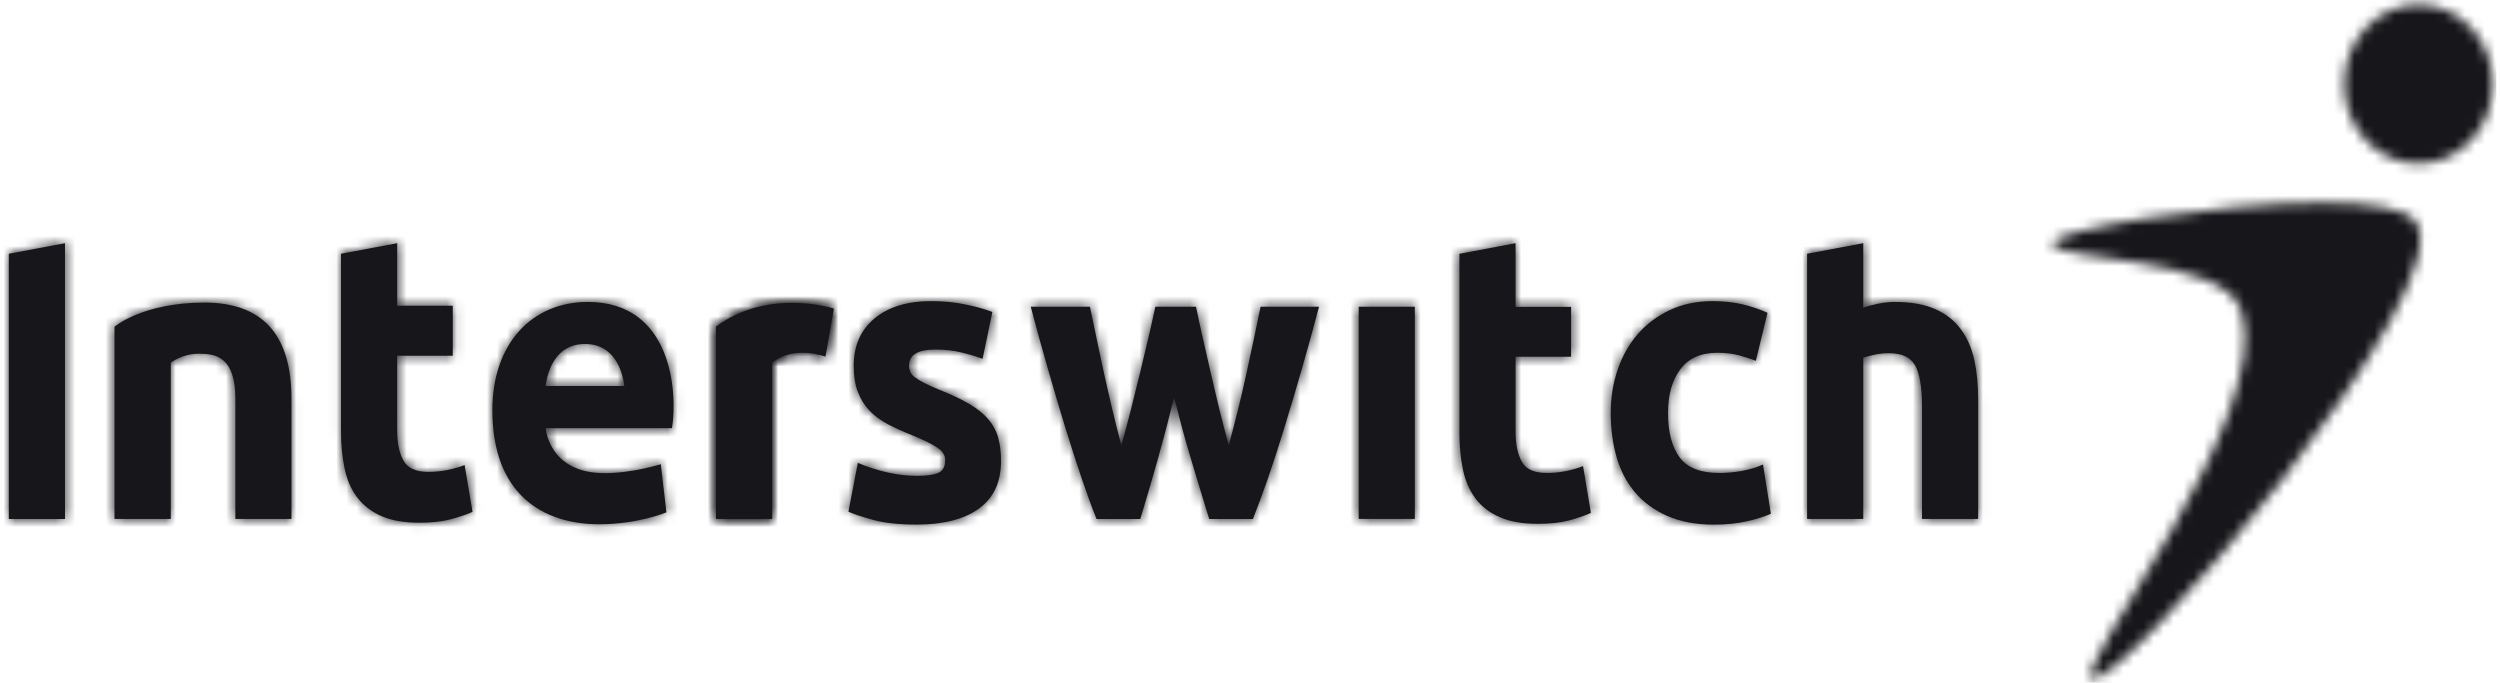 <svg width="249" height="68" viewBox="0 0 249 68" fill="none" xmlns="http://www.w3.org/2000/svg">
<g clip-path="url(#clip0_1920_18460)">
<path fill-rule="evenodd" clip-rule="evenodd" d="M82.213 35.522L83.054 30.734C83.054 30.734 76.579 28.631 71.309 32.531V51.683H76.905V36.123C79.135 34.326 82.213 35.522 82.213 35.522Z" fill="#17161A"/>
<mask id="mask0_1920_18460" style="mask-type:alpha" maskUnits="userSpaceOnUse" x="71" y="30" width="13" height="22">
<path d="M71.309 32.531C73.844 30.655 76.659 30.168 78.897 30.168C81.311 30.168 83.054 30.734 83.054 30.734L82.213 35.522C82.213 35.522 79.135 34.326 76.905 36.123V51.683H71.309V32.531Z" fill="white"/>
</mask>
<g mask="url(#mask0_1920_18460)">
<path fill-rule="evenodd" clip-rule="evenodd" d="M-269.363 111.04L518.759 111.04L518.759 -1005.47H-269.363L-269.363 111.04Z" fill="#17161A"/>
</g>
<mask id="mask1_1920_18460" style="mask-type:alpha" maskUnits="userSpaceOnUse" x="71" y="30" width="13" height="22">
<path d="M71.309 32.531C73.844 30.655 76.659 30.168 78.897 30.168C81.311 30.168 83.054 30.734 83.054 30.734L82.213 35.522C82.213 35.522 79.135 34.326 76.905 36.123V51.683H71.309V32.531Z" fill="white"/>
</mask>
<g mask="url(#mask1_1920_18460)">
<path fill-rule="evenodd" clip-rule="evenodd" d="M61.926 61.065H92.436V20.786H61.926V61.065Z" fill="#17161A"/>
</g>
<path fill-rule="evenodd" clip-rule="evenodd" d="M33.965 25.275L39.559 24.221V30.449H45.094V35.43H39.559V42.859C39.559 44.124 39.763 45.129 40.182 45.872C40.595 46.626 41.425 47 42.671 47C43.28 47 43.892 46.941 44.537 46.817C45.164 46.691 45.749 46.529 46.275 46.318L47.066 50.983C46.389 51.274 45.641 51.526 44.816 51.74C43.988 51.951 42.972 52.062 41.771 52.062C40.245 52.062 38.983 51.839 37.98 51.398C36.982 50.956 36.18 50.337 35.581 49.546C34.983 48.763 34.563 47.801 34.327 46.676C34.086 45.552 33.965 44.311 33.965 42.942V25.275Z" fill="#17161A"/>
<mask id="mask2_1920_18460" style="mask-type:alpha" maskUnits="userSpaceOnUse" x="33" y="24" width="15" height="29">
<path d="M33.965 25.275L39.559 24.221V30.449H45.094V35.43H39.559V42.859C39.559 44.125 39.763 45.129 40.181 45.872C40.595 46.626 41.425 47 42.67 47C43.279 47 43.891 46.941 44.536 46.817C45.164 46.691 45.749 46.529 46.275 46.318L47.066 50.983C46.389 51.274 45.64 51.526 44.815 51.74C43.988 51.952 42.971 52.062 41.771 52.062C40.244 52.062 38.983 51.839 37.98 51.398C36.982 50.956 36.179 50.337 35.581 49.547C34.983 48.763 34.563 47.801 34.327 46.676C34.086 45.552 33.965 44.311 33.965 42.942V25.275Z" fill="white"/>
</mask>
<g mask="url(#mask2_1920_18460)">
<path fill-rule="evenodd" clip-rule="evenodd" d="M-269.367 111.04L518.755 111.04L518.755 -1005.47H-269.367L-269.367 111.04Z" fill="#17161A"/>
<path fill-rule="evenodd" clip-rule="evenodd" d="M24.582 61.444H56.448V14.838H24.582L24.582 61.444Z" fill="#17161A"/>
</g>
<path fill-rule="evenodd" clip-rule="evenodd" d="M91.337 47.394C92.36 47.394 93.084 47.282 93.513 47.07C93.94 46.856 94.147 46.437 94.147 45.825C94.147 45.341 93.877 44.92 93.324 44.562C92.771 44.197 91.939 43.792 90.811 43.33C89.936 42.981 89.14 42.621 88.423 42.249C87.715 41.871 87.108 41.43 86.606 40.905C86.107 40.383 85.72 39.756 85.441 39.027C85.162 38.311 85.03 37.444 85.03 36.422C85.03 34.442 85.72 32.873 87.094 31.722C88.47 30.576 90.354 29.991 92.76 29.991C93.963 29.991 95.114 30.105 96.216 30.337C97.315 30.562 98.195 30.819 98.839 31.078L97.866 35.739C97.214 35.498 96.506 35.286 95.744 35.102C94.981 34.913 94.123 34.814 93.174 34.814C91.422 34.814 90.545 35.341 90.545 36.383C90.545 36.624 90.583 36.838 90.66 37.025C90.736 37.214 90.885 37.394 91.105 37.568C91.337 37.739 91.638 37.932 92.029 38.131C92.418 38.34 92.913 38.556 93.513 38.801C94.734 39.288 95.748 39.761 96.549 40.238C97.351 40.716 97.981 41.218 98.446 41.776C98.909 42.321 99.238 42.925 99.422 43.596C99.606 44.265 99.703 45.037 99.703 45.917C99.703 48.005 98.97 49.583 97.511 50.65C96.045 51.713 93.972 52.249 91.294 52.249C89.544 52.249 88.088 52.094 86.925 51.767C85.758 51.45 84.953 51.175 84.504 50.964L85.441 46.104C86.388 46.505 87.373 46.816 88.367 47.05C89.374 47.28 90.354 47.394 91.337 47.394Z" fill="#17161A"/>
<mask id="mask3_1920_18460" style="mask-type:alpha" maskUnits="userSpaceOnUse" x="84" y="29" width="16" height="24">
<path d="M87.094 31.722C88.47 30.576 90.354 29.991 92.76 29.991C93.963 29.991 95.114 30.105 96.216 30.337C97.315 30.562 98.195 30.819 98.84 31.078L97.866 35.739C97.214 35.498 96.506 35.286 95.744 35.102C94.982 34.913 94.123 34.814 93.174 34.814C91.422 34.814 90.546 35.34 90.546 36.383C90.546 36.624 90.583 36.838 90.66 37.025C90.737 37.214 90.885 37.394 91.106 37.568C91.337 37.739 91.638 37.932 92.029 38.131C92.418 38.34 92.913 38.556 93.513 38.801C94.734 39.288 95.748 39.761 96.549 40.238C97.351 40.716 97.981 41.218 98.447 41.776C98.91 42.321 99.238 42.925 99.422 43.596C99.607 44.265 99.703 45.037 99.703 45.917C99.703 48.005 98.97 49.583 97.511 50.65C96.045 51.713 93.972 52.249 91.294 52.249C89.545 52.249 88.088 52.094 86.926 51.767C85.758 51.45 84.954 51.175 84.504 50.964L85.442 46.104C86.388 46.505 87.373 46.816 88.367 47.05C89.374 47.279 90.354 47.394 91.337 47.394C92.36 47.394 93.084 47.282 93.513 47.07C93.941 46.856 94.147 46.437 94.147 45.825C94.147 45.341 93.878 44.92 93.325 44.562C92.771 44.197 91.939 43.792 90.811 43.33C89.936 42.981 89.14 42.621 88.423 42.249C87.715 41.871 87.108 41.43 86.607 40.905C86.107 40.382 85.72 39.756 85.442 39.027C85.163 38.31 85.03 37.444 85.03 36.422C85.03 34.442 85.72 32.873 87.094 31.722Z" fill="white"/>
</mask>
<g mask="url(#mask3_1920_18460)">
<path fill-rule="evenodd" clip-rule="evenodd" d="M-269.367 111.04L518.755 111.04L518.755 -1005.47H-269.367L-269.367 111.04Z" fill="#17161A"/>
<path fill-rule="evenodd" clip-rule="evenodd" d="M75.121 61.632H109.085V20.608H75.121V61.632Z" fill="#17161A"/>
</g>
<path fill-rule="evenodd" clip-rule="evenodd" d="M116.944 39.554C116.442 41.59 115.914 43.617 115.35 45.621C114.787 47.632 114.189 49.654 113.571 51.69H109.216C108.764 50.564 108.272 49.226 107.746 47.675C107.215 46.116 106.673 44.425 106.104 42.586C105.542 40.752 104.967 38.812 104.377 36.758C103.786 34.713 103.213 32.646 102.664 30.554H108.559C108.755 31.516 108.977 32.572 109.218 33.709C109.457 34.848 109.708 36.022 109.971 37.229C110.235 38.431 110.516 39.64 110.803 40.861C111.093 42.081 111.39 43.25 111.691 44.374C112.017 43.196 112.337 41.993 112.649 40.761C112.957 39.528 113.261 38.316 113.551 37.125C113.836 35.936 114.117 34.781 114.374 33.669C114.635 32.558 114.866 31.516 115.071 30.554H119.12C119.327 31.516 119.545 32.558 119.799 33.669C120.046 34.781 120.31 35.936 120.588 37.125C120.858 38.316 121.153 39.528 121.447 40.761C121.75 41.993 122.061 43.196 122.383 44.374C122.686 43.25 122.987 42.081 123.291 40.861C123.594 39.64 123.88 38.431 124.141 37.229C124.402 36.022 124.653 34.848 124.896 33.709C125.137 32.572 125.355 31.516 125.555 30.554H131.374C130.821 32.646 130.252 34.713 129.661 36.758C129.065 38.812 128.496 40.752 127.927 42.586C127.367 44.425 126.814 46.116 126.277 47.675C125.735 49.226 125.235 50.564 124.791 51.69H120.436C119.806 49.654 119.194 47.632 118.592 45.621C117.991 43.617 117.447 41.59 116.944 39.554Z" fill="#17161A"/>
<mask id="mask4_1920_18460" style="mask-type:alpha" maskUnits="userSpaceOnUse" x="102" y="30" width="30" height="22">
<path d="M125.559 30.554H131.378C130.825 32.646 130.256 34.713 129.664 36.758C129.069 38.812 128.5 40.753 127.931 42.586C127.371 44.425 126.818 46.116 126.28 47.675C125.739 49.226 125.239 50.563 124.794 51.69H120.439C119.81 49.654 119.198 47.631 118.596 45.62C117.995 43.617 117.451 41.59 116.948 39.554C116.446 41.59 115.917 43.617 115.354 45.62C114.791 47.631 114.193 49.654 113.575 51.69H109.22C108.768 50.563 108.275 49.226 107.749 47.675C107.219 46.116 106.677 44.425 106.108 42.586C105.546 40.753 104.97 38.812 104.381 36.758C103.79 34.713 103.216 32.646 102.668 30.554H108.563C108.759 31.516 108.981 32.572 109.222 33.709C109.46 34.848 109.712 36.022 109.975 37.228C110.238 38.431 110.519 39.64 110.807 40.861C111.097 42.081 111.394 43.25 111.695 44.374C112.021 43.196 112.34 41.993 112.653 40.761C112.961 39.528 113.265 38.316 113.555 37.125C113.84 35.936 114.121 34.781 114.378 33.669C114.638 32.558 114.87 31.516 115.074 30.554H119.124C119.33 31.516 119.549 32.558 119.803 33.669C120.05 34.781 120.313 35.936 120.592 37.125C120.862 38.316 121.156 39.528 121.451 40.761C121.754 41.993 122.065 43.196 122.386 44.374C122.69 43.25 122.991 42.081 123.295 40.861C123.598 39.64 123.884 38.431 124.145 37.228C124.405 36.022 124.657 34.848 124.9 33.709C125.141 32.572 125.359 31.516 125.559 30.554Z" fill="white"/>
</mask>
<g mask="url(#mask4_1920_18460)">
<path fill-rule="evenodd" clip-rule="evenodd" d="M-269.363 111.04L518.759 111.04L518.759 -1005.47H-269.363L-269.363 111.04Z" fill="#17161A"/>
<path fill-rule="evenodd" clip-rule="evenodd" d="M93.285 61.072H140.76V21.172H93.285V61.072Z" fill="#17161A"/>
</g>
<path fill-rule="evenodd" clip-rule="evenodd" d="M135.328 51.682H140.913V30.551H135.328V51.682Z" fill="#17161A"/>
<mask id="mask5_1920_18460" style="mask-type:alpha" maskUnits="userSpaceOnUse" x="135" y="30" width="6" height="22">
<path d="M135.328 51.682V30.551H140.914V51.682H135.328Z" fill="white"/>
</mask>
<g mask="url(#mask5_1920_18460)">
<path fill-rule="evenodd" clip-rule="evenodd" d="M-269.367 111.04L518.755 111.04L518.755 -1005.47H-269.367L-269.367 111.04Z" fill="#17161A"/>
<path fill-rule="evenodd" clip-rule="evenodd" d="M125.945 61.063H150.295V21.168H125.945V61.063Z" fill="#17161A"/>
</g>
<path fill-rule="evenodd" clip-rule="evenodd" d="M145.359 25.281L150.949 24.221V30.562H156.48V35.533H150.949V42.969C150.949 44.228 151.156 45.241 151.567 45.982C151.979 46.732 152.813 47.108 154.061 47.108C154.666 47.108 155.286 47.054 155.92 46.93C156.561 46.808 157.141 46.635 157.669 46.426L158.454 51.087C157.777 51.384 157.024 51.636 156.204 51.852C155.373 52.064 154.369 52.172 153.163 52.172C151.635 52.172 150.373 51.952 149.373 51.505C148.37 51.071 147.569 50.456 146.972 49.659C146.373 48.875 145.955 47.909 145.715 46.79C145.472 45.662 145.359 44.415 145.359 43.052V25.281Z" fill="#17161A"/>
<mask id="mask6_1920_18460" style="mask-type:alpha" maskUnits="userSpaceOnUse" x="145" y="24" width="14" height="29">
<path d="M145.359 25.281L150.948 24.221V30.562H156.48V35.533H150.948V42.969C150.948 44.228 151.156 45.241 151.567 45.982C151.979 46.732 152.813 47.108 154.06 47.108C154.665 47.108 155.286 47.054 155.92 46.93C156.561 46.808 157.141 46.635 157.669 46.426L158.454 51.087C157.777 51.384 157.024 51.636 156.204 51.852C155.373 52.064 154.369 52.172 153.163 52.172C151.635 52.172 150.373 51.952 149.373 51.505C148.37 51.071 147.569 50.456 146.972 49.659C146.373 48.875 145.955 47.91 145.715 46.79C145.472 45.662 145.359 44.414 145.359 43.052V25.281Z" fill="white"/>
</mask>
<g mask="url(#mask6_1920_18460)">
<path fill-rule="evenodd" clip-rule="evenodd" d="M-269.363 111.04L518.759 111.04L518.759 -1005.47H-269.363L-269.363 111.04Z" fill="#17161A"/>
<path fill-rule="evenodd" clip-rule="evenodd" d="M135.977 61.555H167.836V14.838H135.977V61.555Z" fill="#17161A"/>
</g>
<path fill-rule="evenodd" clip-rule="evenodd" d="M160.43 41.127C160.43 39.598 160.662 38.157 161.125 36.806C161.588 35.45 162.256 34.275 163.131 33.268C164.007 32.262 165.068 31.469 166.323 30.877C167.571 30.294 168.996 29.992 170.597 29.992C171.647 29.992 172.612 30.098 173.488 30.296C174.366 30.501 175.22 30.787 176.041 31.158L174.881 35.939C174.352 35.727 173.779 35.543 173.149 35.376C172.524 35.218 171.82 35.135 171.047 35.135C169.397 35.135 168.162 35.687 167.355 36.785C166.534 37.887 166.134 39.33 166.134 41.127C166.134 43.025 166.514 44.5 167.283 45.545C168.038 46.587 169.374 47.112 171.274 47.112C171.951 47.112 172.672 47.042 173.453 46.909C174.226 46.774 174.939 46.563 175.595 46.266L176.378 51.17C175.726 51.465 174.916 51.712 173.941 51.931C172.96 52.143 171.888 52.253 170.714 52.253C168.913 52.253 167.357 51.96 166.06 51.386C164.761 50.812 163.688 50.028 162.851 49.037C162.008 48.044 161.401 46.874 161.013 45.522C160.623 44.169 160.43 42.701 160.43 41.127Z" fill="#17161A"/>
<mask id="mask7_1920_18460" style="mask-type:alpha" maskUnits="userSpaceOnUse" x="160" y="29" width="17" height="24">
<path d="M166.323 30.877C167.571 30.294 168.996 29.992 170.597 29.992C171.647 29.992 172.612 30.097 173.488 30.296C174.365 30.501 175.22 30.787 176.041 31.158L174.881 35.939C174.352 35.727 173.779 35.543 173.149 35.376C172.524 35.218 171.82 35.135 171.047 35.135C169.397 35.135 168.162 35.687 167.355 36.785C166.534 37.886 166.134 39.33 166.134 41.127C166.134 43.025 166.514 44.5 167.283 45.545C168.038 46.587 169.374 47.112 171.274 47.112C171.951 47.112 172.672 47.042 173.453 46.909C174.226 46.774 174.939 46.563 175.595 46.265L176.378 51.17C175.726 51.465 174.916 51.712 173.94 51.931C172.96 52.143 171.888 52.253 170.714 52.253C168.913 52.253 167.357 51.96 166.06 51.385C164.761 50.811 163.688 50.028 162.851 49.038C162.009 48.044 161.401 46.874 161.013 45.522C160.623 44.169 160.43 42.701 160.43 41.127C160.43 39.598 160.662 38.157 161.125 36.806C161.588 35.45 162.256 34.275 163.13 33.268C164.007 32.261 165.068 31.469 166.323 30.877Z" fill="white"/>
</mask>
<g mask="url(#mask7_1920_18460)">
<path fill-rule="evenodd" clip-rule="evenodd" d="M-269.363 111.04L518.759 111.04L518.759 -1005.47H-269.363L-269.363 111.04Z" fill="#17161A"/>
<path fill-rule="evenodd" clip-rule="evenodd" d="M151.047 61.636H185.759V20.609H151.047V61.636Z" fill="#17161A"/>
</g>
<path fill-rule="evenodd" clip-rule="evenodd" d="M179.988 51.683V25.274L185.58 24.222V30.64C185.953 30.507 186.432 30.378 187.026 30.257C187.61 30.138 188.184 30.075 188.732 30.075C190.331 30.075 191.659 30.311 192.725 30.777C193.787 31.246 194.643 31.91 195.277 32.768C195.92 33.621 196.365 34.643 196.633 35.817C196.892 36.998 197.022 38.314 197.022 39.76V51.683H191.432V40.478C191.432 38.55 191.201 37.186 190.74 36.377C190.277 35.582 189.418 35.179 188.17 35.179C187.662 35.179 187.198 35.227 186.758 35.317C186.322 35.411 185.929 35.515 185.58 35.621V51.683H179.988Z" fill="#17161A"/>
<mask id="mask8_1920_18460" style="mask-type:alpha" maskUnits="userSpaceOnUse" x="179" y="24" width="19" height="28">
<path d="M179.988 25.273L185.58 24.221V30.639C185.953 30.506 186.432 30.378 187.026 30.256C187.61 30.137 188.184 30.074 188.732 30.074C190.331 30.074 191.66 30.31 192.725 30.776C193.787 31.245 194.644 31.909 195.277 32.767C195.92 33.62 196.366 34.642 196.633 35.816C196.892 36.998 197.022 38.313 197.022 39.759V51.682H191.433V40.477C191.433 38.55 191.201 37.185 190.74 36.376C190.277 35.581 189.418 35.178 188.17 35.178C187.662 35.178 187.198 35.226 186.758 35.316C186.322 35.41 185.929 35.514 185.58 35.62V51.682H179.988V25.273Z" fill="white"/>
</mask>
<g mask="url(#mask8_1920_18460)">
<path fill-rule="evenodd" clip-rule="evenodd" d="M-269.367 111.04L518.755 111.04L518.755 -1005.47H-269.367L-269.367 111.04Z" fill="#17161A"/>
<path fill-rule="evenodd" clip-rule="evenodd" d="M170.605 61.065H206.404V14.839H170.605V61.065Z" fill="#17161A"/>
</g>
<path fill-rule="evenodd" clip-rule="evenodd" d="M11.406 51.688L11.406 32.539C11.406 32.539 14.217 30.137 20.364 30.137C25.958 30.137 29.029 33.129 29.029 39.716V51.688H23.442V39.716C23.442 35.521 21.481 35.23 19.806 35.23C18.131 35.23 17.009 36.122 17.009 36.122V51.688H11.406Z" fill="#17161A"/>
<mask id="mask9_1920_18460" style="mask-type:alpha" maskUnits="userSpaceOnUse" x="11" y="30" width="19" height="22">
<path d="M11.406 32.54C11.406 32.54 14.217 30.138 20.364 30.138C25.958 30.138 29.029 33.13 29.029 39.717V51.69H23.442V39.717C23.442 35.521 21.481 35.231 19.806 35.231C18.131 35.231 17.009 36.123 17.009 36.123V51.69H11.406L11.406 32.54Z" fill="white"/>
</mask>
<g mask="url(#mask9_1920_18460)">
<path fill-rule="evenodd" clip-rule="evenodd" d="M-269.367 111.04L518.755 111.04L518.755 -1005.47H-269.367L-269.367 111.04Z" fill="#17161A"/>
<path fill-rule="evenodd" clip-rule="evenodd" d="M2.023 61.072H38.411V20.756H2.023L2.023 61.072Z" fill="#17161A"/>
</g>
<path fill-rule="evenodd" clip-rule="evenodd" d="M0.879 51.69L0.879 25.276L6.473 24.222L6.473 51.69H0.879Z" fill="#17161A"/>
<mask id="mask10_1920_18460" style="mask-type:alpha" maskUnits="userSpaceOnUse" x="0" y="24" width="7" height="28">
<path d="M0.879 25.276L6.473 24.222L6.473 51.69H0.879L0.879 25.276Z" fill="white"/>
</mask>
<g mask="url(#mask10_1920_18460)">
<path fill-rule="evenodd" clip-rule="evenodd" d="M-269.367 111.04L518.755 111.04L518.755 -1005.47H-269.367L-269.367 111.04Z" fill="#17161A"/>
<path fill-rule="evenodd" clip-rule="evenodd" d="M-8.504 61.072H15.855L15.855 14.84H-8.504L-8.504 61.072Z" fill="#17161A"/>
</g>
<path fill-rule="evenodd" clip-rule="evenodd" d="M66.934 42.64H54.352C54.352 42.64 54.633 47.128 60.22 47.128C63.018 47.128 65.814 46.234 65.814 46.234L66.374 51.028C66.374 51.028 63.58 52.215 59.667 52.215C54.071 52.215 49.039 49.226 49.039 40.848C49.039 34.259 52.951 30.075 58.543 30.075C66.934 30.075 67.496 39.042 66.934 42.64ZM58.269 34.259C54.633 34.259 54.352 38.447 54.352 38.447H62.176C62.176 38.447 61.902 34.259 58.269 34.259Z" fill="#17161A"/>
<mask id="mask11_1920_18460" style="mask-type:alpha" maskUnits="userSpaceOnUse" x="49" y="30" width="19" height="23">
<path d="M49.039 40.848C49.039 34.259 52.951 30.075 58.543 30.075C66.934 30.075 67.496 39.042 66.934 42.64H54.352C54.352 42.64 54.633 47.128 60.22 47.128C63.017 47.128 65.814 46.234 65.814 46.234L66.374 51.028C66.374 51.028 63.579 52.215 59.667 52.215C54.071 52.215 49.039 49.226 49.039 40.848ZM58.269 34.259C54.633 34.259 54.352 38.447 54.352 38.447H62.176C62.176 38.447 61.902 34.259 58.269 34.259Z" fill="white"/>
</mask>
<g mask="url(#mask11_1920_18460)">
<path fill-rule="evenodd" clip-rule="evenodd" d="M-269.367 111.04L518.755 111.04L518.755 -1005.47H-269.367L-269.367 111.04Z" fill="#17161A"/>
<path fill-rule="evenodd" clip-rule="evenodd" d="M39.656 61.597H76.472V20.692H39.656V61.597Z" fill="#17161A"/>
</g>
<mask id="mask12_1920_18460" style="mask-type:alpha" maskUnits="userSpaceOnUse" x="204" y="20" width="38" height="48">
<path d="M204.434 24.227C204.434 22.95 220.516 20.195 231.302 20.195C235.979 20.195 239.66 20.713 240.602 22.094C245.458 28.507 211.269 68.742 208.42 67.522C206.136 66.911 226.648 41.302 223.229 30.933C221.522 25.45 204.434 26.059 204.434 24.227Z" fill="white"/>
</mask>
<g mask="url(#mask12_1920_18460)">
<path fill-rule="evenodd" clip-rule="evenodd" d="M195.051 76.932H250.455V10.813H195.051V76.932Z" fill="#17161A"/>
</g>
<mask id="mask13_1920_18460" style="mask-type:alpha" maskUnits="userSpaceOnUse" x="233" y="0" width="16" height="17">
<path d="M233.48 8.375C233.48 3.995 236.797 0.451 240.885 0.451C244.976 0.451 248.288 3.995 248.288 8.375C248.288 12.757 244.976 16.301 240.885 16.301C236.797 16.301 233.48 12.757 233.48 8.375Z" fill="white"/>
</mask>
<g mask="url(#mask13_1920_18460)">
<path fill-rule="evenodd" clip-rule="evenodd" d="M224.098 25.684L257.67 25.684V-8.932H224.098V25.684Z" fill="#17161A"/>
</g>
</g>
<defs>
<clipPath id="clip0_1920_18460">
<rect width="248.237" height="68" fill="white" transform="translate(0.418)"/>
</clipPath>
</defs>
</svg>
